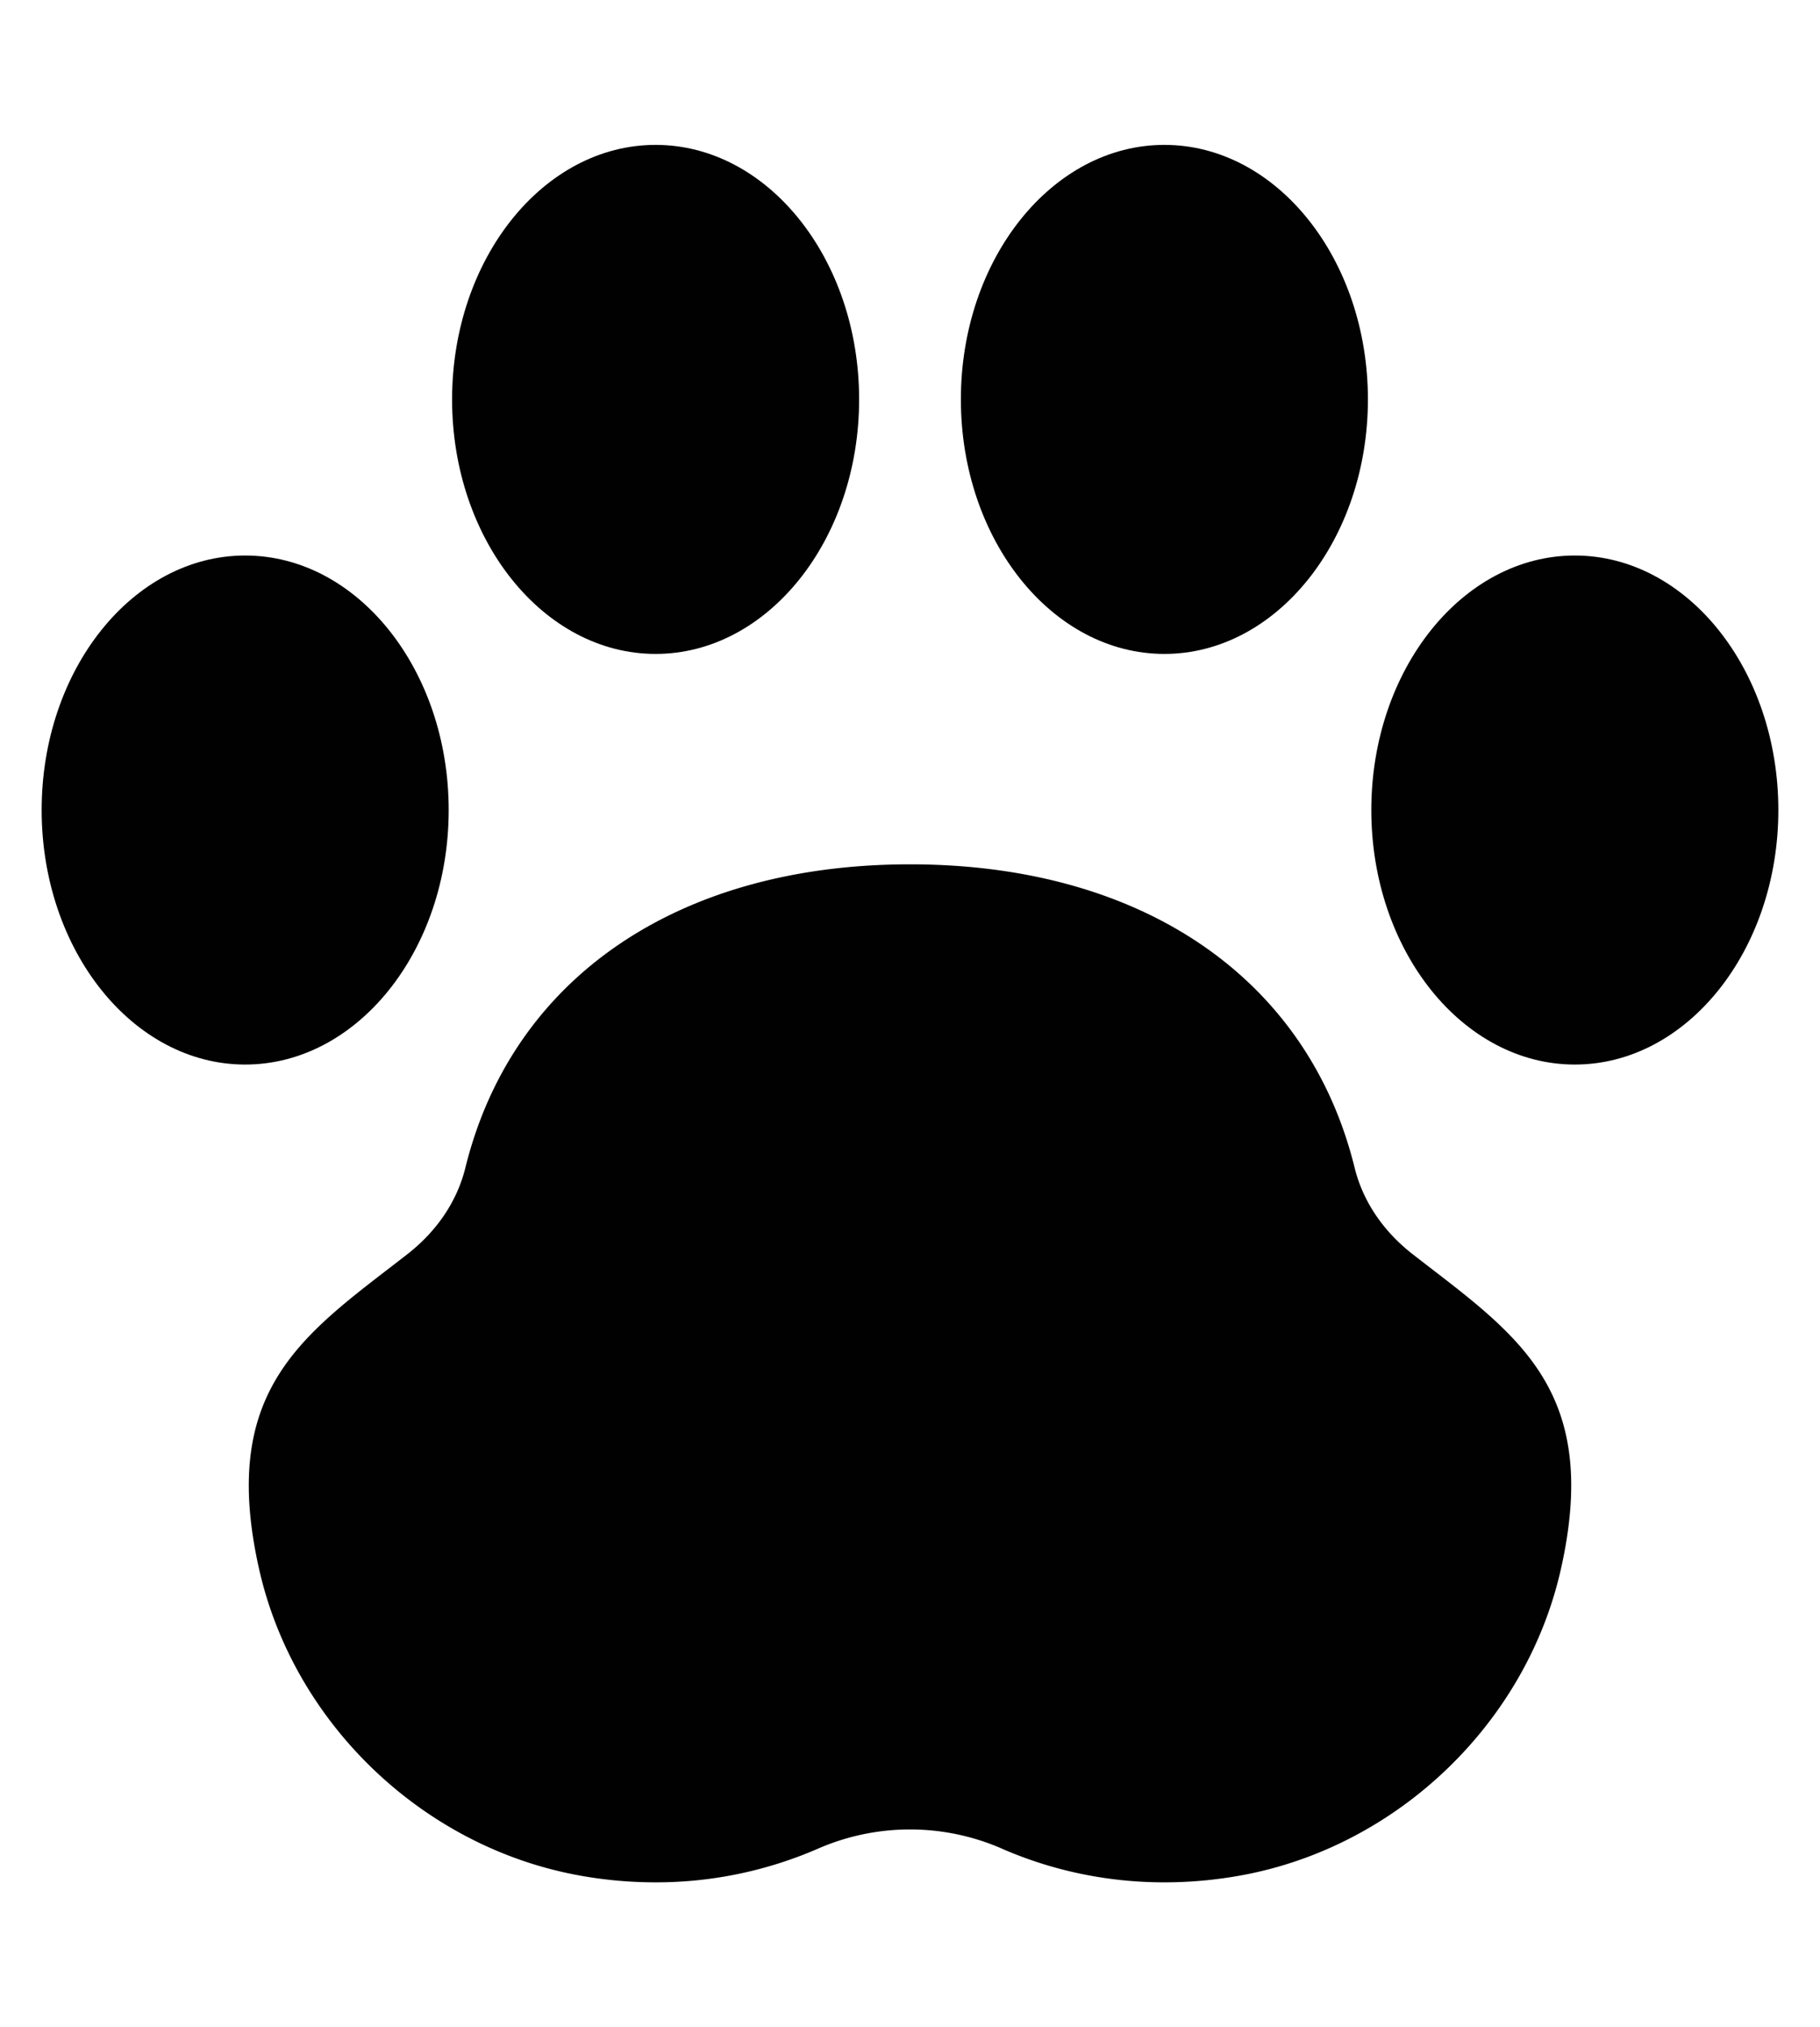 <svg id="Calque_1" data-name="Calque 1" xmlns="http://www.w3.org/2000/svg" width="30cm" height="33.4cm" viewBox="0 0 850.394 946.772">
  <g>
    <path d="M667.984,591.872l-7.586-5.866c-14.092-10.888-23.563-24.934-27.44-40.605-21.87-88.756-99.535-141.735-207.761-141.735-108.234,0-185.892,52.979-207.761,141.735-3.877,15.671-13.351,29.717-27.442,40.605l-7.591,5.866c-44.32,34.057-79.33,60.989-61.337,140.929,16.019,71.227,75.151,128.54,147.145,142.618a198.618,198.618,0,0,0,38.051,3.683A189.598,189.598,0,0,0,382.34,863.314a107.472,107.472,0,0,1,85.715,0l.022.032c35.567,15.532,74.989,19.641,114.132,12.073,71.97-14.078,131.1-71.391,147.12-142.618,17.992-79.932-17.016-106.871-61.343-140.929Z" fill="#010101"/>
    <path d="M306.33,305.399c52.444,0,95.094-53.328,95.094-118.867S358.774,67.665,306.33,67.665c-52.446,0-95.093,53.328-95.093,118.867S253.884,305.399,306.33,305.399Z" fill="#010101"/>
    <path d="M544.064,305.399c52.444,0,95.094-53.328,95.094-118.867s-42.65-118.867-95.094-118.867c-52.446,0-95.093,53.328-95.093,118.867S491.618,305.399,544.064,305.399Z" fill="#010101"/>
    <path d="M209.65,378.306c0-65.539-42.647-118.867-95.093-118.867S19.463,312.767,19.463,378.306,62.11,497.173,114.556,497.173,209.65,443.845,209.65,378.306Z" fill="#010101"/>
    <path d="M735.837,259.439c-52.446,0-95.093,53.328-95.093,118.867s42.647,118.867,95.093,118.867c52.436,0,95.094-53.328,95.094-118.867S788.274,259.439,735.837,259.439Z" fill="#010101"/>
  </g>
</svg>
